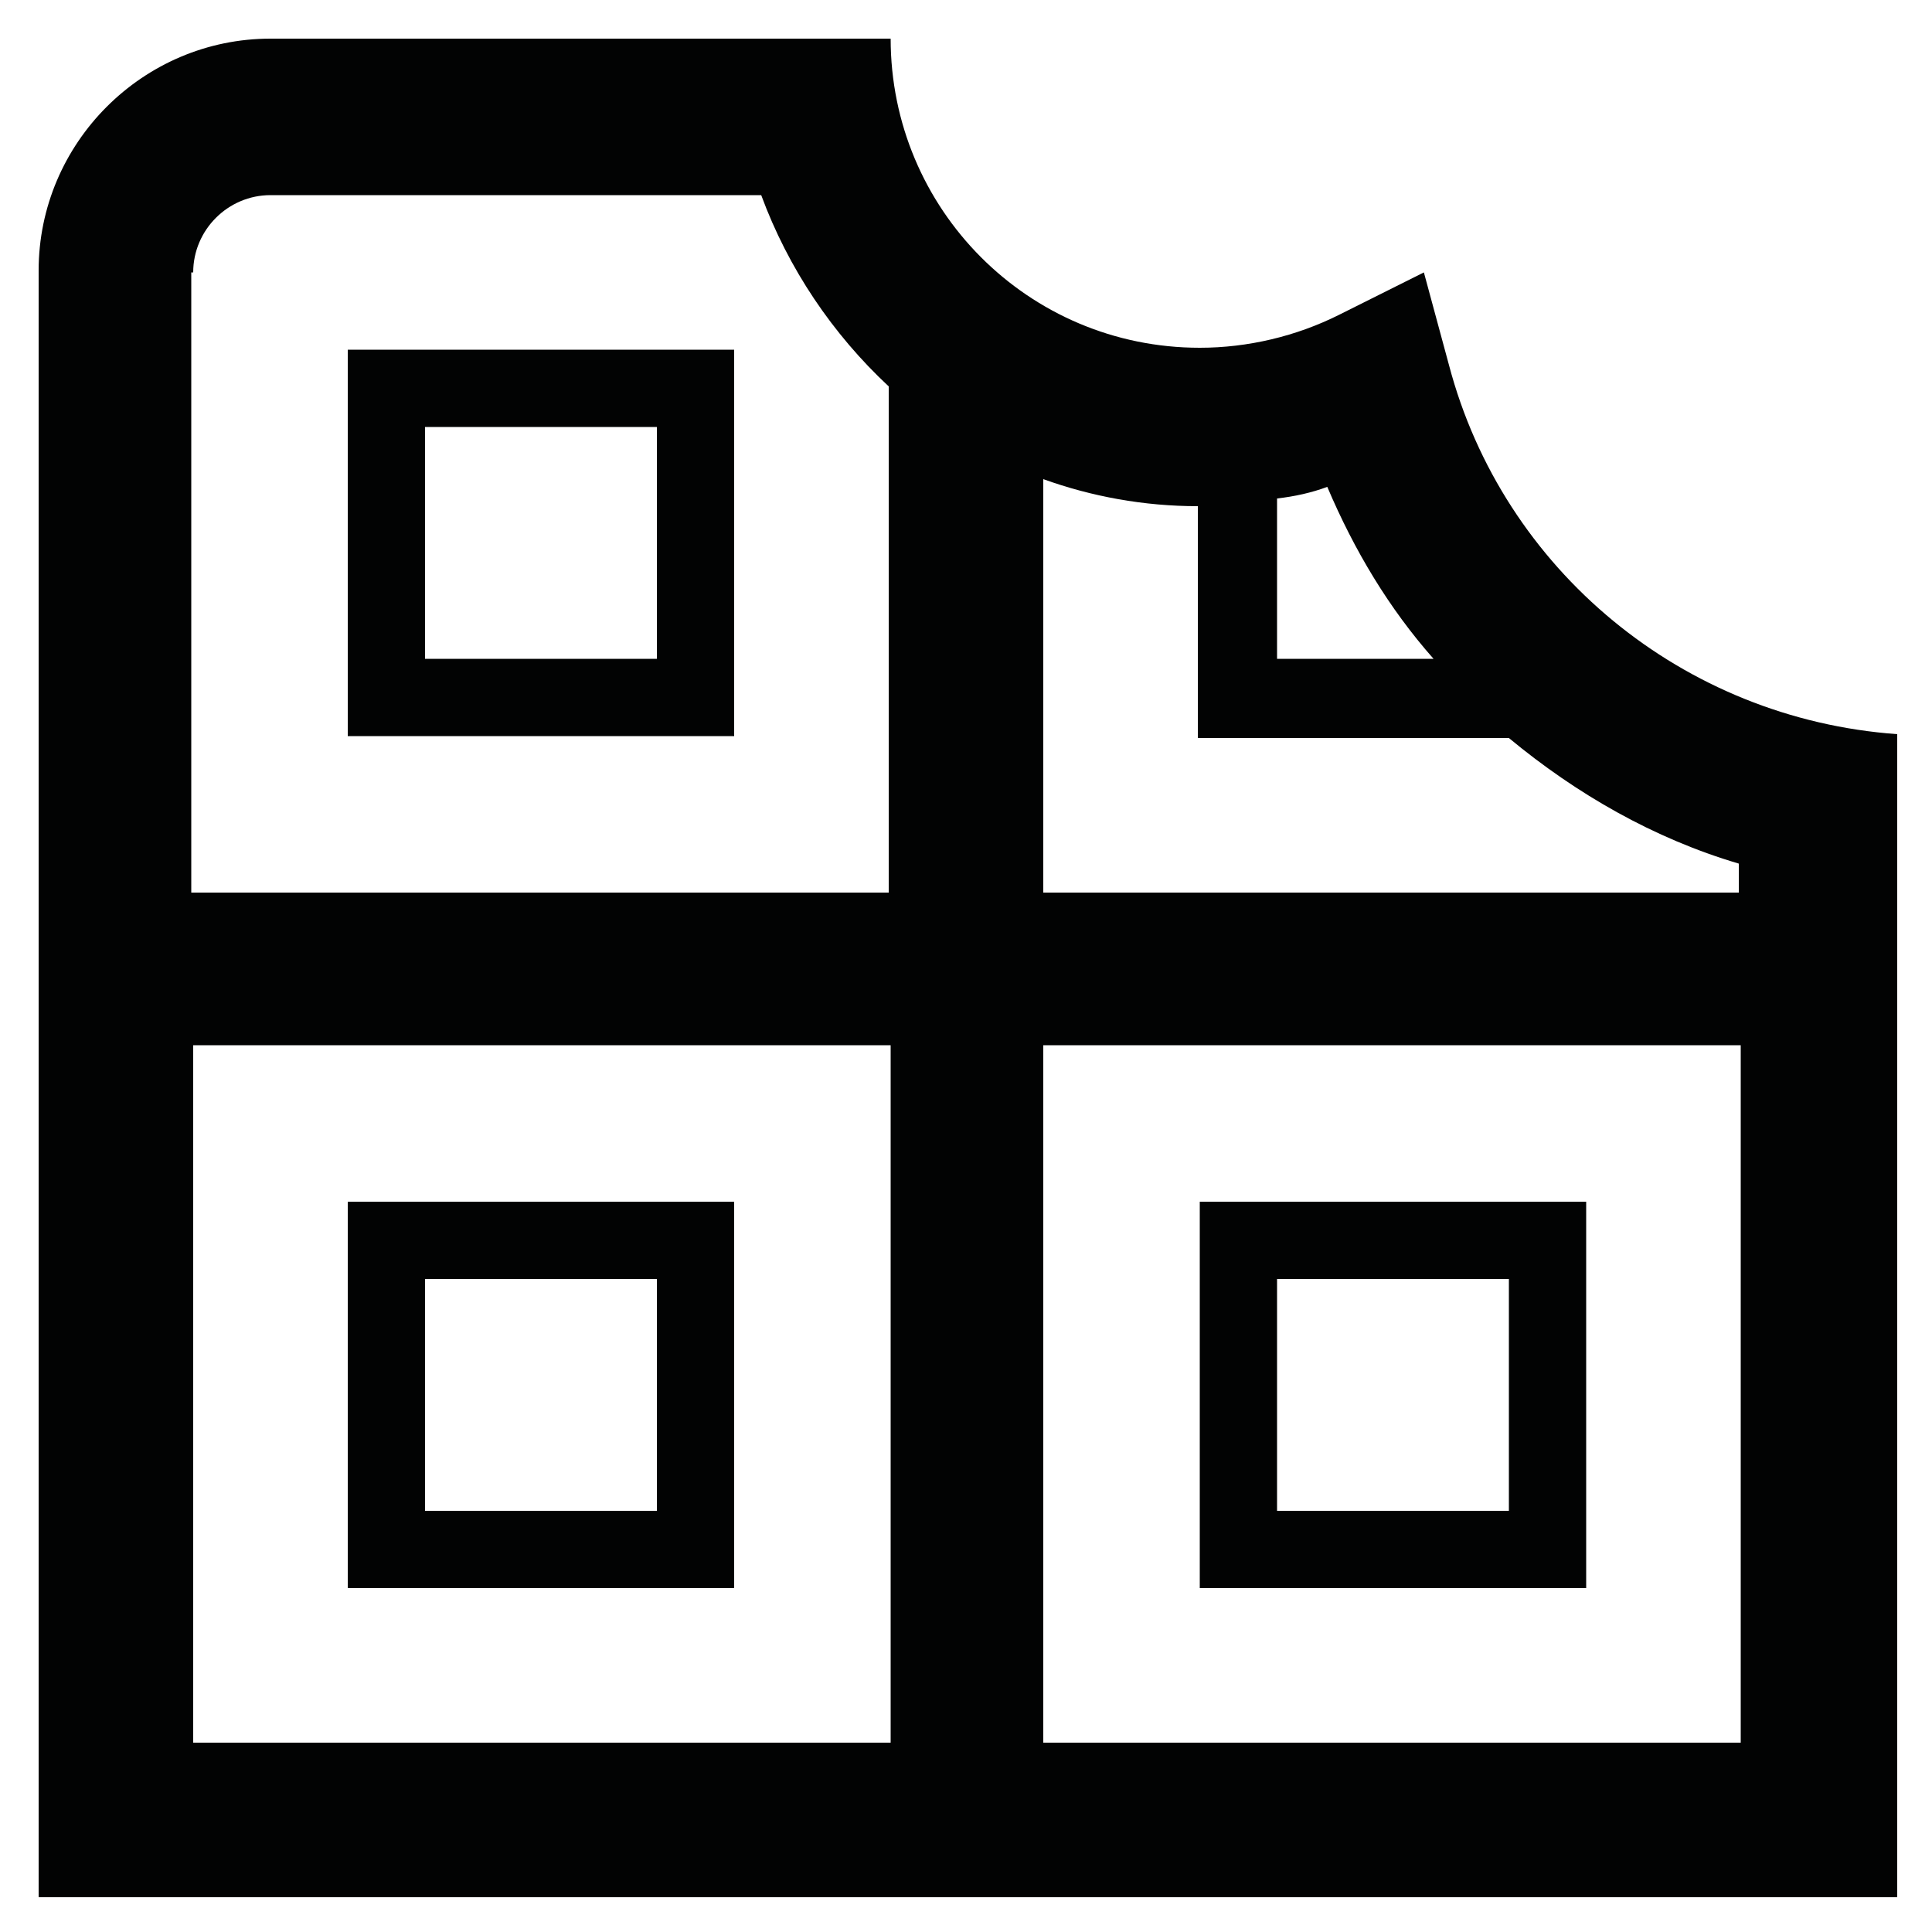 <svg width="24" height="24" viewBox="0 0 24 24" fill="none" xmlns="http://www.w3.org/2000/svg">
<path d="M4.32 9.144H9.12V4.344H4.32V9.144ZM5.28 5.304H8.16V8.184H5.28V5.304ZM18 4.536L17.688 3.384L16.632 3.912C16.104 4.176 15.504 4.32 14.904 4.32C12.768 4.32 11.064 2.592 11.064 0.48H3.36C1.776 0.48 0.48 1.776 0.48 3.36V11.064V23.568H23.568V11.064V9.12C20.904 8.928 18.672 7.08 18 4.536ZM15.864 6.192C16.08 6.168 16.296 6.12 16.488 6.048C16.824 6.84 17.256 7.56 17.808 8.184H15.864V6.192ZM2.4 3.384C2.4 2.856 2.832 2.424 3.36 2.424H9.456C9.792 3.336 10.344 4.152 11.04 4.8V11.088H2.376V3.384H2.4ZM2.4 21.648V12.984H11.064V21.648H2.4ZM21.624 21.648H12.96V12.984H21.624V21.648ZM21.624 11.088H12.96V5.952C13.56 6.168 14.208 6.288 14.88 6.288V9.168H15.84H18.744C19.584 9.864 20.544 10.416 21.6 10.728V11.088H21.624ZM4.32 19.728H9.12V14.928H4.32V19.728ZM5.28 15.888H8.16V18.768H5.28V15.888ZM19.704 14.928H14.904V19.728H19.704V14.928ZM18.744 18.768H15.864V15.888H18.744V18.768Z" fill="#020303"/>
</svg>
